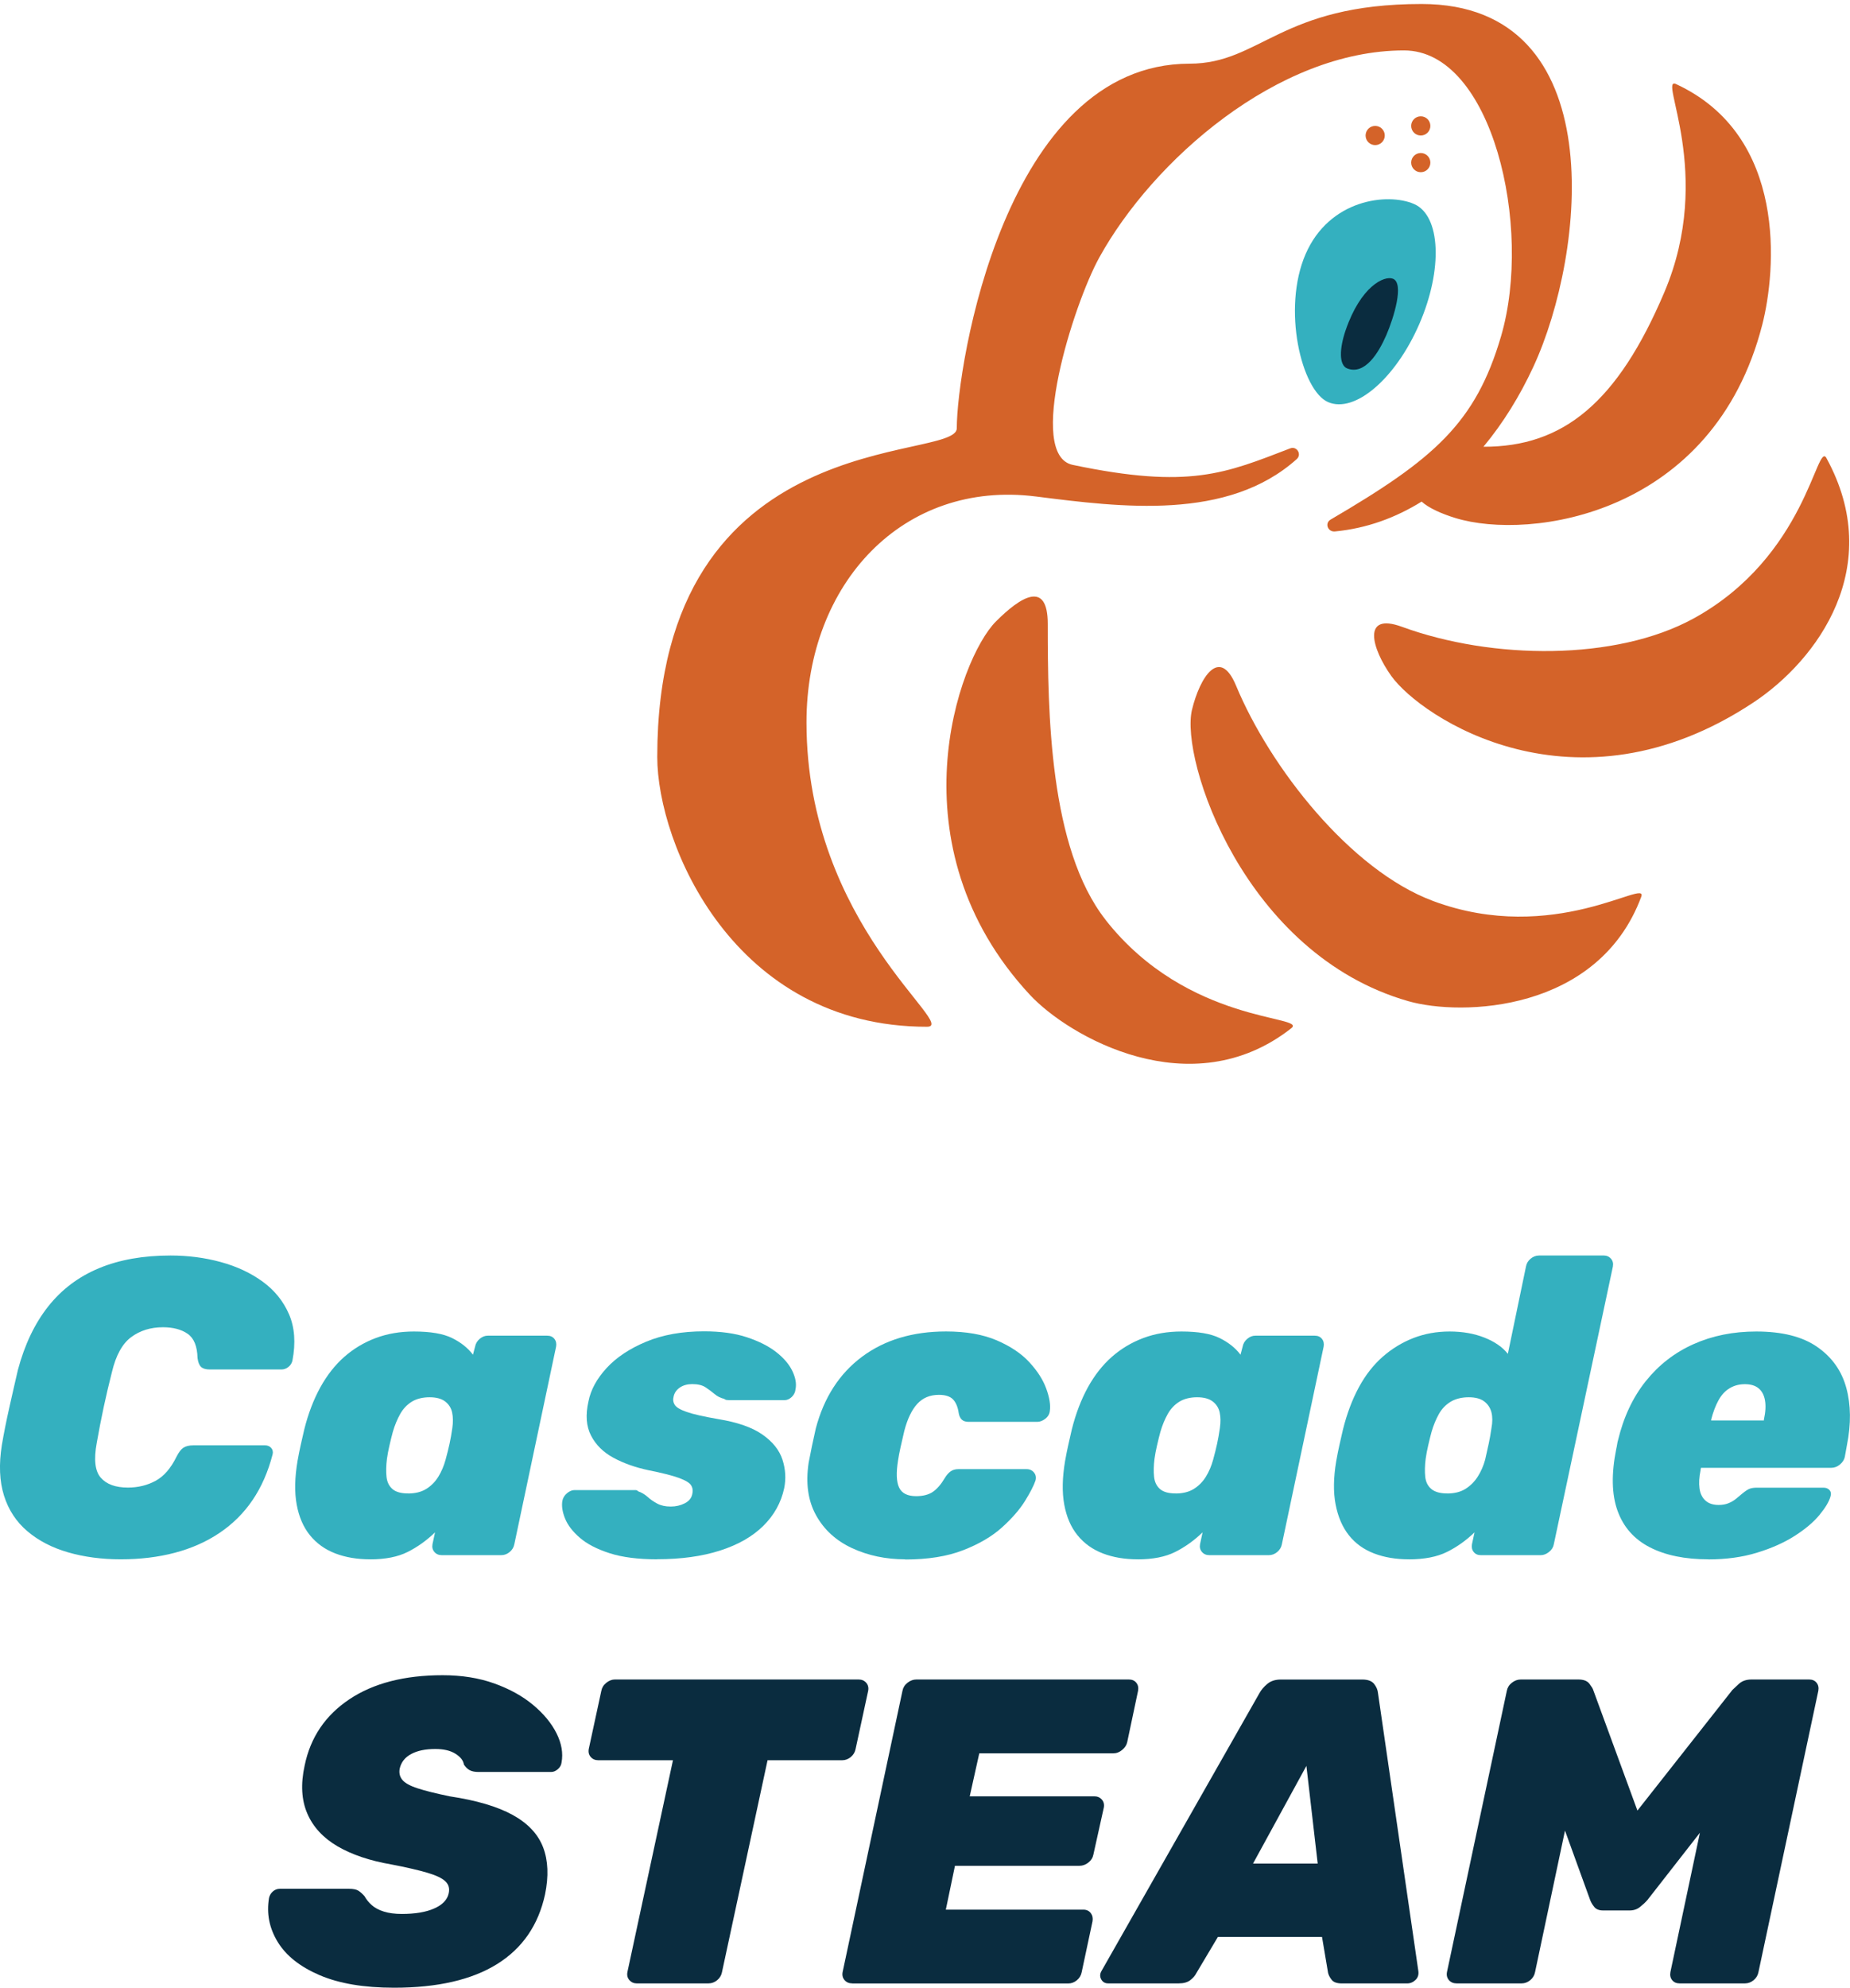 <?xml version="1.0" encoding="UTF-8"?>
<svg id="Layer_1" data-name="Layer 1" xmlns="http://www.w3.org/2000/svg" viewBox="0 0 435.75 467.93">
  <defs>
    <style>
      .cls-1 {
        fill: #34b0bf;
      }

      .cls-2 {
        fill: #0a2c3f;
      }

      .cls-3 {
        fill: #d46329;
      }
    </style>
  </defs>
  <g>
    <g>
      <path class="cls-3" d="M244.01,116.88c20.06,2.54,45.14,5.78,61.42-8.8,1.25-1.12.03-3.13-1.53-2.53-15.25,5.85-23.66,9.67-51.23,3.89-11.02-2.31.14-37.72,6.24-48.79,12.57-22.8,41.99-48.78,71.79-48.78,20.77,0,30.39,41.56,22.86,67.28-6.02,20.57-15.92,28.98-40.15,43.17-1.46.85-.65,2.95,1.02,2.79,7.49-.72,14.31-3.23,20.42-7.03,1.66,1.51,4.69,2.87,7.96,3.87,17.56,5.39,60.81-.62,72.29-45.57,3.21-12.58,6.04-44.39-20.31-56.58-4.42-2.05,9.12,20.97-2.76,48.98-11.02,25.96-23.8,36.44-42.62,36.39,4.67-5.6,8.61-12.03,11.76-18.83,12.36-26.67,18.75-85.4-26.32-85.4-33.25,0-37.95,14.05-54.65,14.05-43.57,0-54.84,71.34-54.84,85.84,0,8.09-70.55-1.6-70.55,77.36,0,20.41,17.91,63.52,63.52,63.52,7.66,0-28.37-23.87-28.37-71.66,0-32.72,22.76-57.12,54.03-53.17Z"/>
      <path class="cls-3" d="M260.4,216.52c-13.28-16.92-13.61-48.91-13.61-69.63,0-10.46-6.44-6.37-12.2-.6-8.8,8.8-24.62,52.79,7.98,87.89,9.13,9.83,38,26.39,61.58,7.88,3.96-3.11-24.35-.82-43.76-25.53Z"/>
      <path class="cls-3" d="M337.54,212.1c-19.52-7.27-38.44-31.53-46.39-50.67-3.89-9.36-8.53-2.01-10.39,5.66-2.83,11.71,12.27,57.55,50.96,68.6,12.49,3.57,44.73,2.63,54.86-24.58,1.7-4.57-20.54,11.61-49.05.99Z"/>
      <path class="cls-3" d="M430.22,107.86c-2.34-4.27-4.65,23.13-31.34,37.75-18.27,10-47.36,9.74-68.68,1.94-9.52-3.48-7.1,5.14-2.51,11.56,7.01,9.8,43.29,34.03,85.22,6.32,15.28-10.09,31.24-32.11,17.3-57.57Z"/>
    </g>
    <path class="cls-1" d="M334.31,76.27c5.59-12.88,5.03-25.53-1.25-28.25-6.28-2.72-19.95-1.08-25.54,11.8-5.59,12.88-.98,32.12,5.3,34.84,6.28,2.72,15.9-5.51,21.49-18.39Z"/>
    <path class="cls-2" d="M326.52,78.92c1.79-4.12,4.28-12.28,1.56-13.31-2.05-.78-7.57,1.79-11.12,12.11-1.46,4.24-1.65,8.26.4,9.03,4.16,1.57,7.37-3.71,9.16-7.83Z"/>
    <circle class="cls-3" cx="323.91" cy="31.9" r="2.26"/>
    <circle class="cls-3" cx="334.65" cy="38.28" r="2.26"/>
    <circle class="cls-3" cx="334.65" cy="29.64" r="2.26"/>
  </g>
  <g>
    <path class="cls-1" d="M28.46,367.08c-4.5,0-8.64-.55-12.42-1.64-3.78-1.09-6.97-2.75-9.59-4.97-2.62-2.22-4.45-5.02-5.51-8.39-1.06-3.38-1.23-7.35-.5-11.92.46-2.72,1.04-5.63,1.74-8.74.7-3.11,1.37-6.09,2.04-8.94,1.59-5.96,3.97-10.94,7.15-14.95,3.18-4.01,7.17-7,11.97-8.99,4.8-1.99,10.41-2.98,16.84-2.98,4.11,0,8.05.51,11.82,1.54,3.78,1.03,7.07,2.57,9.88,4.62,2.81,2.05,4.88,4.62,6.21,7.7,1.32,3.08,1.59,6.71.79,10.88-.13.6-.45,1.09-.94,1.49-.5.4-1.04.6-1.64.6h-16.89c-.93,0-1.61-.2-2.04-.6-.43-.4-.71-1.09-.84-2.09-.07-2.78-.84-4.68-2.33-5.71-1.49-1.03-3.43-1.54-5.81-1.54-2.92,0-5.41.78-7.5,2.33-2.09,1.56-3.59,4.29-4.52,8.2-1.39,5.43-2.58,10.99-3.58,16.69-.73,3.91-.41,6.64.94,8.19,1.36,1.56,3.49,2.33,6.41,2.33,2.38,0,4.55-.53,6.51-1.59,1.95-1.06,3.59-2.95,4.92-5.66.53-1.06,1.08-1.77,1.64-2.14.56-.36,1.34-.55,2.33-.55h16.89c.6,0,1.08.2,1.44.6.36.4.48.89.35,1.49-1.06,4.11-2.63,7.7-4.72,10.78s-4.69,5.66-7.8,7.75c-3.11,2.09-6.62,3.64-10.53,4.67-3.91,1.03-8.15,1.54-12.71,1.54Z"/>
    <path class="cls-1" d="M87.17,367.08c-3.05,0-5.78-.46-8.2-1.39-2.42-.93-4.4-2.35-5.96-4.27-1.56-1.92-2.6-4.34-3.13-7.25-.53-2.91-.46-6.32.2-10.23.26-1.46.51-2.71.75-3.77.23-1.06.51-2.28.84-3.68.93-3.71,2.19-7,3.77-9.88,1.59-2.88,3.48-5.28,5.66-7.2,2.19-1.92,4.65-3.39,7.4-4.42,2.75-1.03,5.74-1.54,8.99-1.54,3.91,0,6.9.51,8.99,1.54,2.09,1.03,3.72,2.33,4.92,3.92l.5-1.89c.13-.73.5-1.34,1.09-1.84s1.22-.75,1.89-.75h14.01c.73,0,1.29.25,1.69.75.4.5.53,1.11.4,1.84l-9.83,46.49c-.13.73-.5,1.34-1.09,1.84-.6.5-1.26.75-1.99.75h-14.01c-.73,0-1.31-.25-1.74-.75-.43-.5-.58-1.11-.45-1.84l.6-2.78c-1.99,1.92-4.14,3.46-6.46,4.62-2.32,1.16-5.26,1.74-8.84,1.74ZM96.11,351.58c1.72,0,3.16-.36,4.32-1.09,1.16-.73,2.1-1.69,2.83-2.88.73-1.19,1.29-2.52,1.69-3.97.4-1.46.71-2.71.94-3.78.23-1.06.45-2.28.65-3.68.2-1.39.18-2.62-.05-3.68-.23-1.06-.78-1.92-1.64-2.58-.86-.66-2.09-.99-3.68-.99s-3.05.35-4.17,1.04c-1.13.7-2.04,1.66-2.73,2.88-.69,1.23-1.28,2.63-1.74,4.22-.27.99-.53,2.05-.79,3.18-.27,1.13-.46,2.19-.6,3.18-.2,1.59-.23,3-.1,4.22.13,1.23.6,2.19,1.39,2.88.79.69,2.02,1.04,3.68,1.04Z"/>
    <path class="cls-1" d="M154.81,367.08c-4.5,0-8.25-.48-11.23-1.44-2.98-.96-5.31-2.17-7-3.63-1.69-1.46-2.85-2.96-3.48-4.52-.63-1.56-.84-2.93-.65-4.12.13-.73.5-1.34,1.09-1.84s1.19-.75,1.79-.75h14.3c.13,0,.25.02.35.05.1.03.21.12.35.25.79.27,1.52.7,2.19,1.29.66.6,1.42,1.13,2.28,1.59.86.46,1.92.7,3.18.7,1.19,0,2.28-.25,3.28-.75.99-.5,1.59-1.21,1.79-2.14.2-.8.11-1.49-.25-2.09-.36-.6-1.31-1.17-2.83-1.74-1.52-.56-3.94-1.18-7.25-1.84-3.11-.66-5.86-1.64-8.24-2.93-2.38-1.29-4.14-3.03-5.27-5.22-1.13-2.19-1.33-4.87-.6-8.05.53-2.71,1.95-5.33,4.27-7.85,2.32-2.52,5.43-4.58,9.34-6.21,3.91-1.62,8.44-2.43,13.61-2.43,3.91,0,7.27.46,10.08,1.39,2.81.93,5.12,2.09,6.9,3.48,1.79,1.39,3.06,2.88,3.82,4.47.76,1.59,1.01,3.01.75,4.27-.07.73-.36,1.34-.89,1.84-.53.5-1.09.75-1.69.75h-13.11c-.2,0-.4-.02-.6-.05-.2-.03-.36-.12-.5-.25-.86-.2-1.62-.58-2.28-1.14-.66-.56-1.38-1.09-2.14-1.59-.76-.5-1.81-.75-3.13-.75-1.13,0-2.09.27-2.88.79-.79.53-1.29,1.23-1.49,2.09-.2.73-.12,1.39.25,1.99.36.6,1.31,1.16,2.83,1.69,1.52.53,4.01,1.09,7.45,1.69,4.5.73,7.96,1.94,10.38,3.63,2.42,1.69,3.99,3.66,4.72,5.91.73,2.25.86,4.5.4,6.75-.73,3.38-2.37,6.33-4.92,8.84-2.55,2.52-5.94,4.45-10.18,5.81-4.24,1.36-9.17,2.04-14.8,2.04Z"/>
    <path class="cls-1" d="M213.22,367.08c-4.57,0-8.74-.88-12.52-2.63-3.77-1.75-6.61-4.34-8.49-7.75-1.89-3.41-2.47-7.53-1.74-12.37.2-1.06.46-2.38.79-3.97.33-1.59.63-2.95.89-4.07,1.92-7.28,5.55-12.91,10.88-16.89,5.33-3.97,11.94-5.96,19.82-5.96,4.7,0,8.67.7,11.92,2.09,3.24,1.39,5.81,3.11,7.7,5.17,1.89,2.05,3.21,4.12,3.97,6.21.76,2.09,1.04,3.82.84,5.22-.07.73-.41,1.34-1.04,1.84-.63.5-1.28.75-1.94.75h-16.09c-.73,0-1.28-.16-1.64-.5-.36-.33-.61-.83-.74-1.49-.2-1.46-.65-2.55-1.34-3.28-.69-.73-1.81-1.09-3.33-1.09-2.12,0-3.82.71-5.12,2.14-1.29,1.42-2.3,3.53-3.03,6.31-.33,1.39-.63,2.68-.89,3.87-.27,1.19-.46,2.25-.6,3.18-.46,2.85-.38,4.95.25,6.31.63,1.36,1.97,2.04,4.02,2.04,1.65,0,2.98-.35,3.97-1.04s1.92-1.77,2.78-3.23c.4-.66.84-1.18,1.34-1.54.5-.36,1.11-.55,1.84-.55h16.09c.73,0,1.31.27,1.74.8.43.53.55,1.16.35,1.89-.4,1.19-1.23,2.8-2.48,4.82-1.26,2.02-3.06,4.09-5.41,6.21-2.35,2.12-5.4,3.91-9.14,5.36-3.74,1.46-8.29,2.19-13.66,2.19Z"/>
    <path class="cls-1" d="M267.96,367.08c-3.05,0-5.78-.46-8.2-1.39-2.42-.93-4.4-2.35-5.96-4.27-1.56-1.92-2.6-4.34-3.13-7.25-.53-2.91-.46-6.32.2-10.23.26-1.46.51-2.71.75-3.77.23-1.06.51-2.28.84-3.68.93-3.71,2.19-7,3.77-9.88,1.59-2.88,3.48-5.28,5.66-7.2,2.19-1.92,4.65-3.39,7.4-4.42,2.75-1.03,5.74-1.54,8.99-1.54,3.91,0,6.9.51,8.99,1.54,2.09,1.03,3.72,2.33,4.92,3.92l.5-1.89c.13-.73.5-1.34,1.09-1.84s1.22-.75,1.89-.75h14.01c.73,0,1.29.25,1.69.75.4.5.53,1.11.4,1.84l-9.83,46.49c-.13.73-.5,1.34-1.09,1.84-.6.5-1.26.75-1.99.75h-14.01c-.73,0-1.31-.25-1.74-.75-.43-.5-.58-1.11-.45-1.84l.6-2.78c-1.99,1.92-4.14,3.46-6.46,4.62-2.32,1.16-5.26,1.74-8.84,1.74ZM276.9,351.58c1.72,0,3.16-.36,4.32-1.09,1.16-.73,2.1-1.69,2.83-2.88.73-1.19,1.29-2.52,1.69-3.97.4-1.46.71-2.71.94-3.78.23-1.06.45-2.28.65-3.68.2-1.39.18-2.62-.05-3.68-.23-1.06-.78-1.92-1.64-2.58-.86-.66-2.09-.99-3.68-.99s-3.05.35-4.17,1.04c-1.13.7-2.04,1.66-2.73,2.88-.69,1.23-1.28,2.63-1.74,4.22-.27.99-.53,2.05-.79,3.18-.27,1.13-.46,2.19-.6,3.18-.2,1.59-.23,3-.1,4.22.13,1.23.6,2.19,1.39,2.88.79.69,2.02,1.04,3.68,1.04Z"/>
    <path class="cls-1" d="M331.83,367.08c-3.05,0-5.78-.46-8.2-1.39-2.42-.93-4.39-2.35-5.91-4.27-1.52-1.92-2.57-4.34-3.13-7.25-.56-2.91-.51-6.32.15-10.23.26-1.46.51-2.71.75-3.77.23-1.06.51-2.28.84-3.68.93-3.71,2.17-7,3.72-9.88,1.56-2.88,3.43-5.28,5.61-7.2,2.19-1.92,4.6-3.39,7.25-4.42,2.65-1.03,5.5-1.54,8.54-1.54s5.78.48,8.2,1.44c2.42.96,4.25,2.23,5.51,3.82l4.27-20.56c.13-.73.5-1.34,1.09-1.84.6-.5,1.26-.75,1.99-.75h15.3c.66,0,1.21.25,1.64.75.43.5.58,1.11.45,1.84l-13.91,65.36c-.13.73-.51,1.34-1.14,1.84-.63.5-1.28.75-1.94.75h-14.11c-.73,0-1.29-.25-1.69-.75-.4-.5-.53-1.11-.4-1.84l.6-2.78c-1.99,1.92-4.16,3.46-6.51,4.62-2.35,1.16-5.35,1.74-8.99,1.74ZM340.87,351.58c1.72,0,3.16-.36,4.32-1.09,1.16-.73,2.12-1.69,2.88-2.88.76-1.19,1.34-2.52,1.74-3.97.33-1.46.61-2.71.84-3.78.23-1.06.45-2.28.65-3.68.26-1.39.26-2.62,0-3.68-.27-1.06-.83-1.92-1.69-2.58-.86-.66-2.09-.99-3.68-.99s-3.06.35-4.22,1.04c-1.16.7-2.09,1.66-2.78,2.88-.69,1.23-1.28,2.63-1.74,4.22-.27.99-.53,2.05-.79,3.18-.27,1.13-.46,2.19-.6,3.18-.2,1.59-.23,3-.1,4.22.13,1.23.61,2.19,1.44,2.88.83.69,2.07,1.04,3.72,1.04Z"/>
    <path class="cls-1" d="M402.36,367.08c-5.5,0-10.08-.94-13.76-2.83s-6.21-4.75-7.6-8.59c-1.39-3.84-1.49-8.71-.3-14.6.07-.26.13-.61.2-1.04.07-.43.13-.75.2-.94,1.32-5.5,3.51-10.15,6.56-13.96,3.05-3.81,6.79-6.71,11.22-8.69,4.44-1.99,9.37-2.98,14.8-2.98,6.09,0,10.88,1.21,14.35,3.63,3.48,2.42,5.76,5.63,6.85,9.64,1.09,4.01,1.14,8.49.15,13.46l-.5,2.78c-.13.66-.51,1.26-1.14,1.79-.63.53-1.31.79-2.04.79h-30.7c-.07.27-.1.46-.1.6-.33,1.59-.41,3-.25,4.22.16,1.23.63,2.19,1.39,2.88.76.7,1.8,1.04,3.13,1.04.86,0,1.62-.13,2.28-.4.66-.26,1.26-.61,1.79-1.04.53-.43,1.03-.84,1.49-1.24.73-.6,1.31-.98,1.74-1.14.43-.16,1.01-.25,1.74-.25h15.6c.66,0,1.16.2,1.49.6.33.4.4.89.2,1.49-.33,1.19-1.19,2.63-2.58,4.32-1.39,1.69-3.33,3.33-5.81,4.92-2.48,1.59-5.45,2.92-8.89,3.97-3.44,1.06-7.29,1.59-11.52,1.59ZM403.05,334.39h12.42v-.2c.4-1.79.48-3.31.25-4.57-.23-1.26-.75-2.2-1.54-2.83-.79-.63-1.85-.94-3.18-.94s-2.52.31-3.58.94c-1.06.63-1.94,1.57-2.63,2.83-.7,1.26-1.28,2.78-1.74,4.57v.2Z"/>
  </g>
  <g>
    <path class="cls-2" d="M92.8,467.93c-7.09,0-12.93-.99-17.53-2.96-4.6-1.98-7.89-4.58-9.86-7.82-1.98-3.24-2.66-6.69-2.04-10.37.14-.61.44-1.12.92-1.53.48-.41,1.02-.61,1.64-.61h16.25c1.02,0,1.77.15,2.25.46.48.31.95.73,1.43,1.28.41.75.97,1.45,1.69,2.09.72.65,1.67,1.16,2.86,1.53,1.19.38,2.61.56,4.24.56,3.13,0,5.67-.42,7.61-1.28,1.94-.85,3.08-2.03,3.42-3.53.27-1.16.02-2.11-.77-2.86-.78-.75-2.21-1.43-4.29-2.04-2.08-.61-4.89-1.26-8.43-1.94-5.11-.88-9.35-2.32-12.72-4.29-3.37-1.98-5.74-4.55-7.1-7.72-1.36-3.17-1.57-6.93-.61-11.29,1.36-6.61,4.87-11.8,10.53-15.58,5.65-3.78,12.98-5.67,21.97-5.67,4.5,0,8.55.65,12.16,1.94,3.61,1.3,6.66,2.98,9.15,5.06,2.49,2.08,4.33,4.31,5.52,6.69,1.19,2.39,1.58,4.67,1.18,6.85-.07.61-.36,1.14-.87,1.58-.51.44-1.04.66-1.58.66h-17.07c-.89,0-1.58-.14-2.1-.41-.51-.27-.97-.71-1.38-1.33-.14-.95-.8-1.8-1.99-2.55-1.19-.75-2.78-1.12-4.75-1.12-2.32,0-4.21.39-5.67,1.18-1.47.78-2.37,1.93-2.71,3.42-.2,1.02,0,1.91.61,2.66.61.75,1.8,1.41,3.58,1.99,1.77.58,4.29,1.21,7.56,1.89,6.34.95,11.29,2.42,14.87,4.39,3.58,1.98,5.96,4.51,7.15,7.61,1.19,3.1,1.34,6.8.46,11.09-1.57,7.22-5.33,12.69-11.29,16.4-5.96,3.71-14.05,5.57-24.27,5.57Z"/>
    <path class="cls-2" d="M149.93,466.91c-.68,0-1.24-.26-1.69-.77-.44-.51-.6-1.14-.46-1.89l10.73-49.87h-17.58c-.75,0-1.35-.26-1.79-.77-.44-.51-.6-1.14-.46-1.89l2.96-13.69c.14-.75.53-1.38,1.18-1.89.65-.51,1.31-.77,1.99-.77h57.43c.75,0,1.34.26,1.79.77.44.51.6,1.14.46,1.89l-2.96,13.69c-.14.75-.51,1.38-1.12,1.89-.61.51-1.3.77-2.04.77h-17.58l-10.73,49.87c-.14.75-.51,1.38-1.12,1.89-.61.51-1.3.77-2.04.77h-16.96Z"/>
    <path class="cls-2" d="M200.72,466.91c-.75,0-1.35-.26-1.79-.77-.44-.51-.6-1.14-.46-1.89l14.1-66.22c.14-.75.53-1.38,1.18-1.89.65-.51,1.34-.77,2.09-.77h50.07c.75,0,1.33.26,1.74.77.41.51.54,1.14.41,1.89l-2.55,12.06c-.14.68-.53,1.3-1.17,1.84-.65.55-1.35.82-2.1.82h-31.58l-2.25,10.12h29.33c.75,0,1.34.26,1.79.77.44.51.6,1.14.46,1.89l-2.45,11.04c-.14.75-.53,1.38-1.18,1.89-.65.51-1.35.77-2.1.77h-29.33l-2.15,10.32h32.4c.75,0,1.33.27,1.74.82.41.55.54,1.19.41,1.94l-2.55,11.96c-.14.75-.51,1.38-1.12,1.89-.61.51-1.3.77-2.04.77h-50.89Z"/>
    <path class="cls-2" d="M261.01,466.91c-.75,0-1.29-.32-1.64-.97-.34-.65-.31-1.31.1-1.99l37.2-65.4c.41-.75,1.02-1.46,1.84-2.15.82-.68,1.87-1.02,3.17-1.02h19.21c1.29,0,2.21.34,2.76,1.02.54.68.85,1.4.92,2.15l9.5,65.4c.14.89-.09,1.6-.66,2.15-.58.55-1.24.82-1.99.82h-15.33c-1.16,0-1.96-.27-2.4-.82-.44-.54-.73-1.09-.87-1.64l-1.43-8.48h-24.53l-5.11,8.58c-.27.55-.73,1.07-1.38,1.58-.65.51-1.55.77-2.71.77h-16.66ZM295.14,438.7h15.23l-2.66-22.99-12.57,22.99Z"/>
    <path class="cls-2" d="M343.07,466.91c-.75,0-1.35-.26-1.79-.77-.44-.51-.6-1.14-.46-1.89l14.1-66.22c.14-.75.53-1.38,1.18-1.89.65-.51,1.34-.77,2.09-.77h13.59c1.23,0,2.1.34,2.61,1.02.51.68.8,1.16.87,1.43l10.42,28.41,22.38-28.41c.27-.27.78-.75,1.53-1.43.75-.68,1.74-1.02,2.96-1.02h13.59c.75,0,1.33.26,1.74.77.41.51.54,1.14.41,1.89l-14.1,66.22c-.14.75-.51,1.38-1.12,1.89-.61.51-1.3.77-2.04.77h-15.43c-.75,0-1.33-.26-1.74-.77-.41-.51-.55-1.14-.41-1.89l6.95-32.8-12.37,15.84c-.48.55-1.06,1.09-1.74,1.63-.68.55-1.5.82-2.45.82h-6.23c-.95,0-1.65-.27-2.09-.82-.44-.54-.77-1.09-.97-1.63l-5.93-16.35-7.05,33.31c-.14.75-.51,1.38-1.12,1.89-.61.51-1.3.77-2.04.77h-15.33Z"/>
  </g>
</svg>